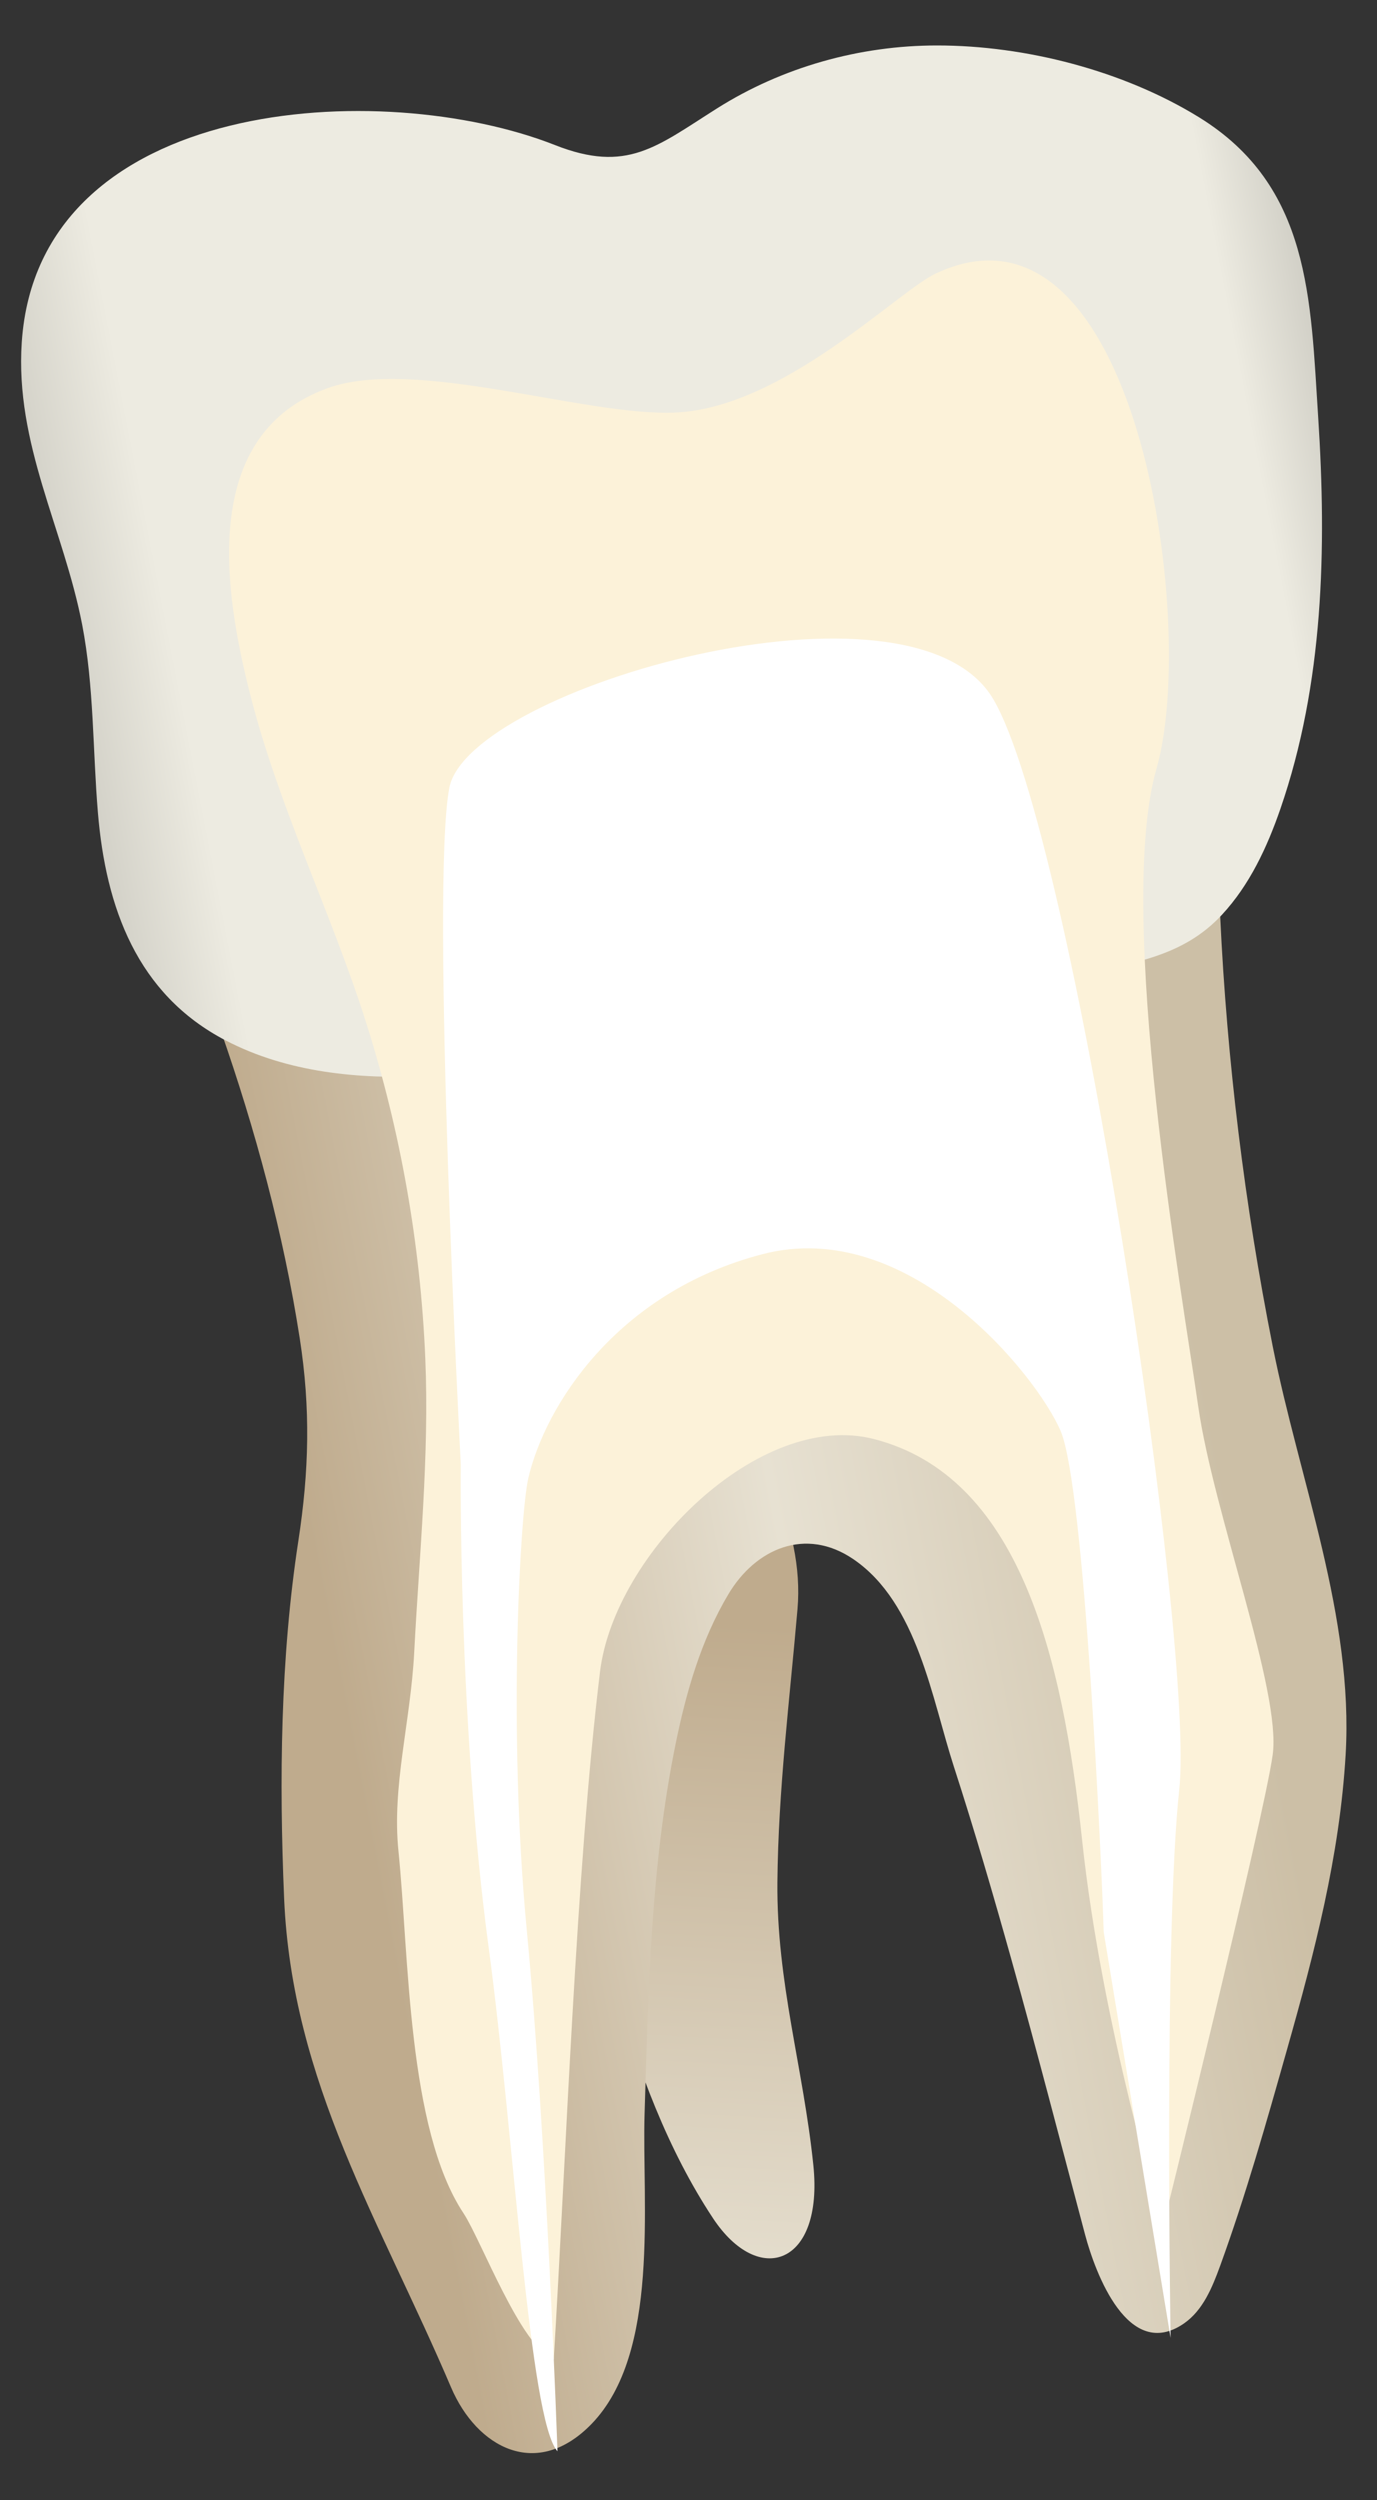 <svg width="27" height="49" viewBox="0 0 27 49" fill="none" xmlns="http://www.w3.org/2000/svg">
<rect x="0" y="0" width="27" height="49" fill="#333333" stroke="none"/>
<path d="M15.948 42.437C16.15 44.394 14.88 44.839 13.979 43.475C12.236 40.839 11.564 37.165 10.992 33.811C10.727 32.258 9.417 26.697 10.709 25.773C11.991 24.856 15.921 28.265 15.637 31.54C15.484 33.316 15.26 35.08 15.243 36.893C15.226 38.863 15.75 40.519 15.948 42.437Z" fill="url(#paint0_linear_85_9956)"/>
<path d="M4.32 20.175C5.006 22.134 5.558 24.178 5.877 26.229C6.092 27.609 6.06 28.836 5.85 30.202C5.498 32.497 5.473 34.893 5.571 37.208C5.726 40.82 7.458 43.54 8.843 46.789C9.352 47.983 10.53 48.609 11.597 47.511C12.95 46.118 12.585 43.191 12.639 41.424C12.713 39.006 12.761 36.571 13.245 34.192C13.453 33.167 13.746 32.146 14.281 31.248C14.812 30.355 15.795 29.919 16.736 30.562C17.99 31.419 18.272 33.295 18.705 34.631C19.111 35.883 19.479 37.148 19.834 38.416C20.336 40.207 20.8 42.009 21.278 43.806C21.477 44.55 22.123 46.297 23.217 45.538C23.587 45.281 23.769 44.836 23.923 44.414C24.428 43.025 24.831 41.602 25.233 40.18C25.773 38.275 26.269 36.376 26.385 34.392C26.544 31.687 25.478 29.014 24.957 26.396C24.404 23.614 24.058 20.79 23.925 17.957C23.917 17.77 23.902 17.567 23.776 17.429C23.606 17.243 23.314 17.258 23.064 17.287C19.993 17.639 16.915 17.925 13.846 18.309C11.77 18.567 9.691 18.84 7.632 19.219C6.726 19.386 5.023 19.473 4.32 20.175Z" fill="url(#paint1_linear_85_9956)"/>
<path d="M1.92 15.93C1.817 14.703 1.845 13.46 1.612 12.248C1.247 10.357 0.292 8.709 0.427 6.705C0.753 1.881 7.495 1.508 10.884 2.844C12.294 3.399 12.872 2.875 14.057 2.126C15.341 1.315 16.856 0.891 18.373 0.891C20.109 0.891 22.024 1.384 23.506 2.296C25.698 3.645 25.696 5.859 25.847 8.182C26.014 10.752 25.954 13.399 25.105 15.856C24.845 16.608 24.501 17.347 23.959 17.93C23.189 18.759 22.208 18.868 21.168 19.108C19.748 19.435 18.312 19.712 16.881 19.983C14.074 20.514 11.241 20.946 8.385 21.09C7.031 21.157 5.629 21.02 4.426 20.393C2.684 19.487 2.074 17.781 1.92 15.93Z" fill="url(#paint2_linear_85_9956)"/>
<path d="M7.813 36.282C7.682 35.006 8.051 33.754 8.122 32.382C8.221 30.47 8.42 28.534 8.339 26.62C8.245 24.39 7.854 22.173 7.18 20.046C6.49 17.872 5.471 15.834 4.906 13.613C4.382 11.558 3.921 8.528 6.409 7.613C8.125 6.981 11.494 8.175 13.262 8.085C15.364 7.98 17.58 5.73 18.343 5.363C22.291 3.503 23.494 12.224 22.678 15.059C21.862 17.894 23.194 25.456 23.494 27.561C23.795 29.666 25.127 33.146 24.955 34.392C24.783 35.637 22.807 43.628 22.807 43.628C22.807 43.628 21.605 39.719 21.218 36.067C20.831 32.415 19.972 28.935 17.136 28.205C14.892 27.627 12.048 30.456 11.766 32.759C11.296 36.607 11.095 42.368 10.858 46.239C10.22 46.019 9.435 43.904 9.089 43.38C7.987 41.72 8.02 38.304 7.813 36.282Z" fill="#FCF2D9"/>
<path d="M22.953 45.823C22.953 45.823 22.82 37.884 23.123 35.07C23.427 32.257 21.063 16.415 19.478 13.707C17.893 10.999 9.182 13.486 8.81 15.443C8.438 17.399 9.035 28.698 9.035 28.698C9.035 28.698 8.98 33.703 9.582 38.172C10.081 41.879 10.38 47.435 10.931 48.045C10.931 48.045 10.72 41.936 10.329 37.832C9.954 33.898 10.2 29.66 10.359 28.972C10.685 27.567 12.079 25.331 14.949 24.582C17.818 23.832 20.325 26.95 20.796 28.045C21.268 29.141 21.605 36.586 21.641 37.866L22.953 45.823Z" fill="white"/>
<defs>
<linearGradient id="paint0_linear_85_9956" x1="12.756" y1="25.506" x2="10.647" y2="64.311" gradientUnits="userSpaceOnUse">
<stop offset="0.16" stop-color="#BFAB8D"/>
<stop offset="0.508" stop-color="#E7E1D2"/>
<stop offset="0.73" stop-color="#CCBFA6"/>
</linearGradient>
<linearGradient id="paint1_linear_85_9956" x1="6.847" y1="34.067" x2="24.341" y2="30.663" gradientUnits="userSpaceOnUse">
<stop stop-color="#BFAB8D"/>
<stop offset="0.508" stop-color="#E7E1D2"/>
<stop offset="1" stop-color="#CCBFA6"/>
</linearGradient>
<linearGradient id="paint2_linear_85_9956" x1="-3.658" y1="14.014" x2="29.64" y2="7.534" gradientUnits="userSpaceOnUse">
<stop stop-color="#94938C"/>
<stop offset="0.211" stop-color="#EDEBE1"/>
<stop offset="0.847" stop-color="#EDEBE1"/>
<stop offset="1" stop-color="#94938C"/>
</linearGradient>
</defs>
</svg>
